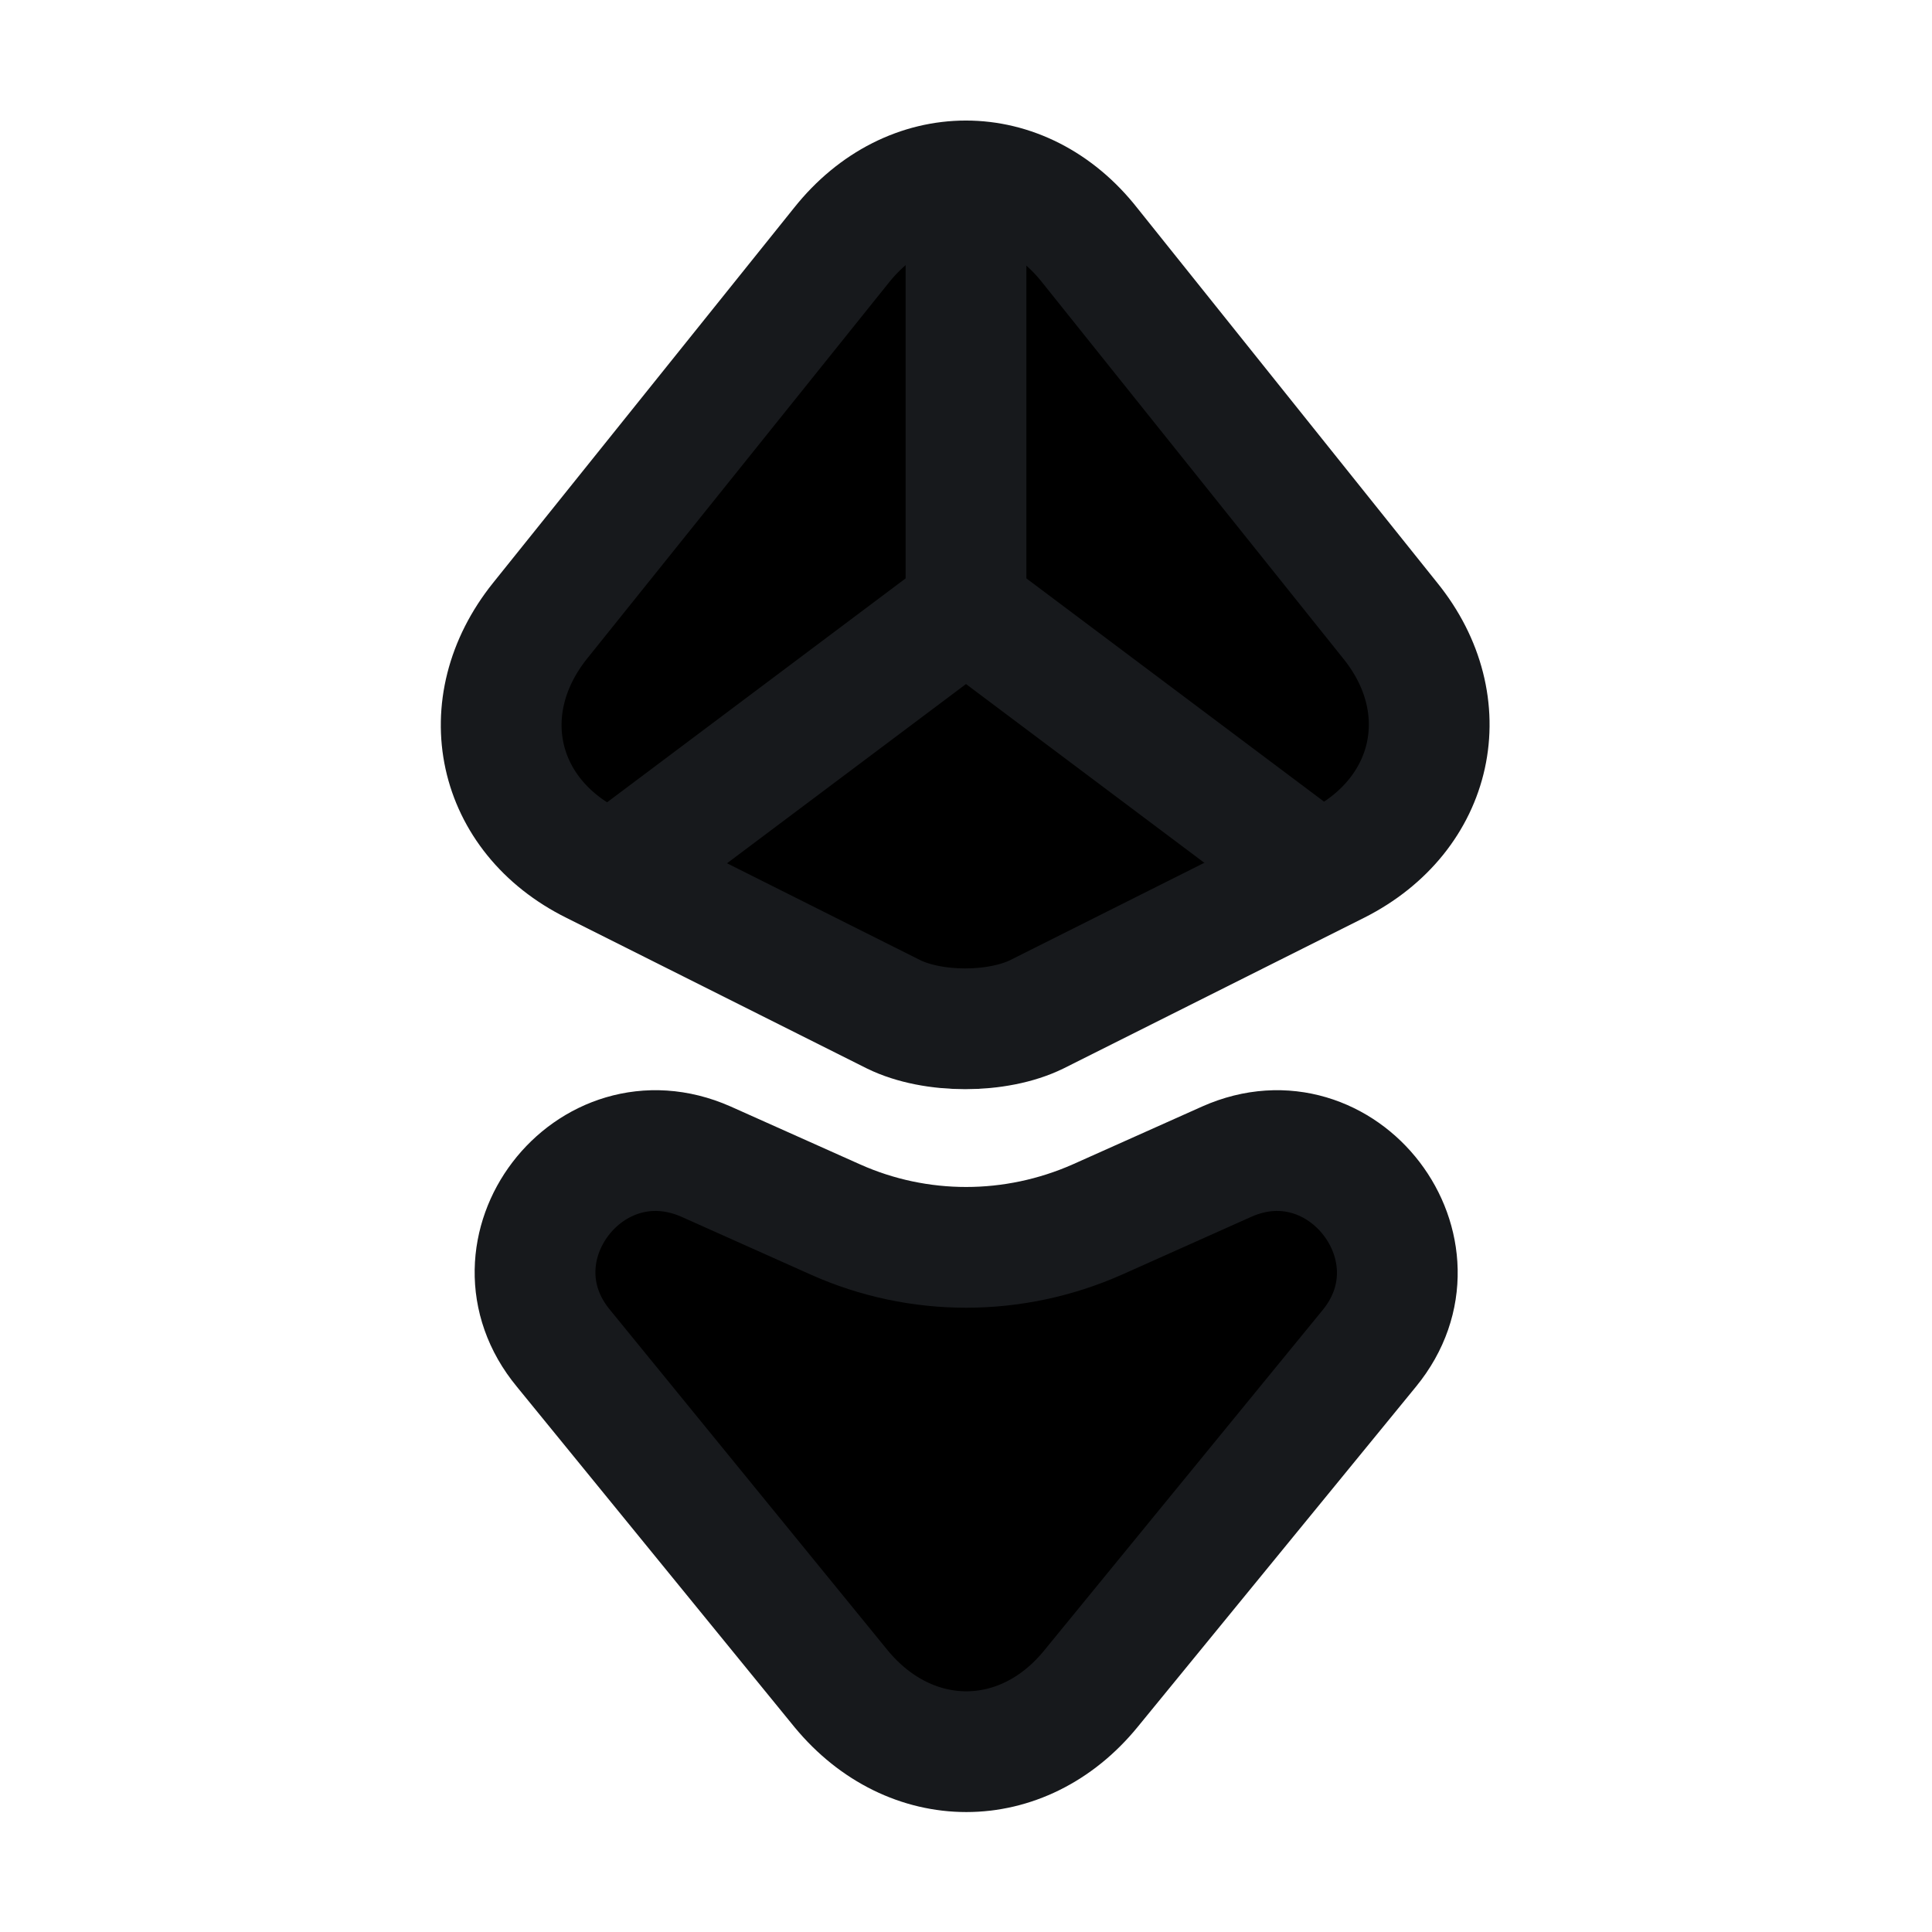 <svg width="24" height="24" viewBox="0 0 24 24"  xmlns="http://www.w3.org/2000/svg">
<path d="M10.45 3.05L6.71 7.71C5.86 8.77 6.16 10.13 7.37 10.73L11.1 12.6C11.59 12.84 12.39 12.84 12.88 12.6L16.61 10.73C17.82 10.12 18.12 8.76 17.27 7.71L13.54 3.05C12.7 1.98 11.3 1.98 10.45 3.05Z" stroke="#17191C" stroke-width="1.5" stroke-miterlimit="10" stroke-linecap="round" stroke-linejoin="round"/>
<path d="M12 2.3V7.56" stroke="#17191C" stroke-width="1.5" stroke-miterlimit="10" stroke-linecap="round" stroke-linejoin="round"/>
<path d="M7.8 10.71L12 7.56L16.2 10.71" stroke="#17191C" stroke-width="1.5" stroke-miterlimit="10" stroke-linecap="round" stroke-linejoin="round"/>
<path d="M8.77 14.43L10.38 15.15C11.41 15.61 12.59 15.61 13.63 15.15L15.24 14.43C16.68 13.79 18.01 15.53 17.01 16.75L13.55 20.98C12.7 22.02 11.31 22.02 10.45 20.98L7 16.75C5.99 15.53 7.32 13.79 8.77 14.43Z" stroke="#17191C" stroke-width="1.5" stroke-miterlimit="10" stroke-linecap="round" stroke-linejoin="round"/>
</svg>
